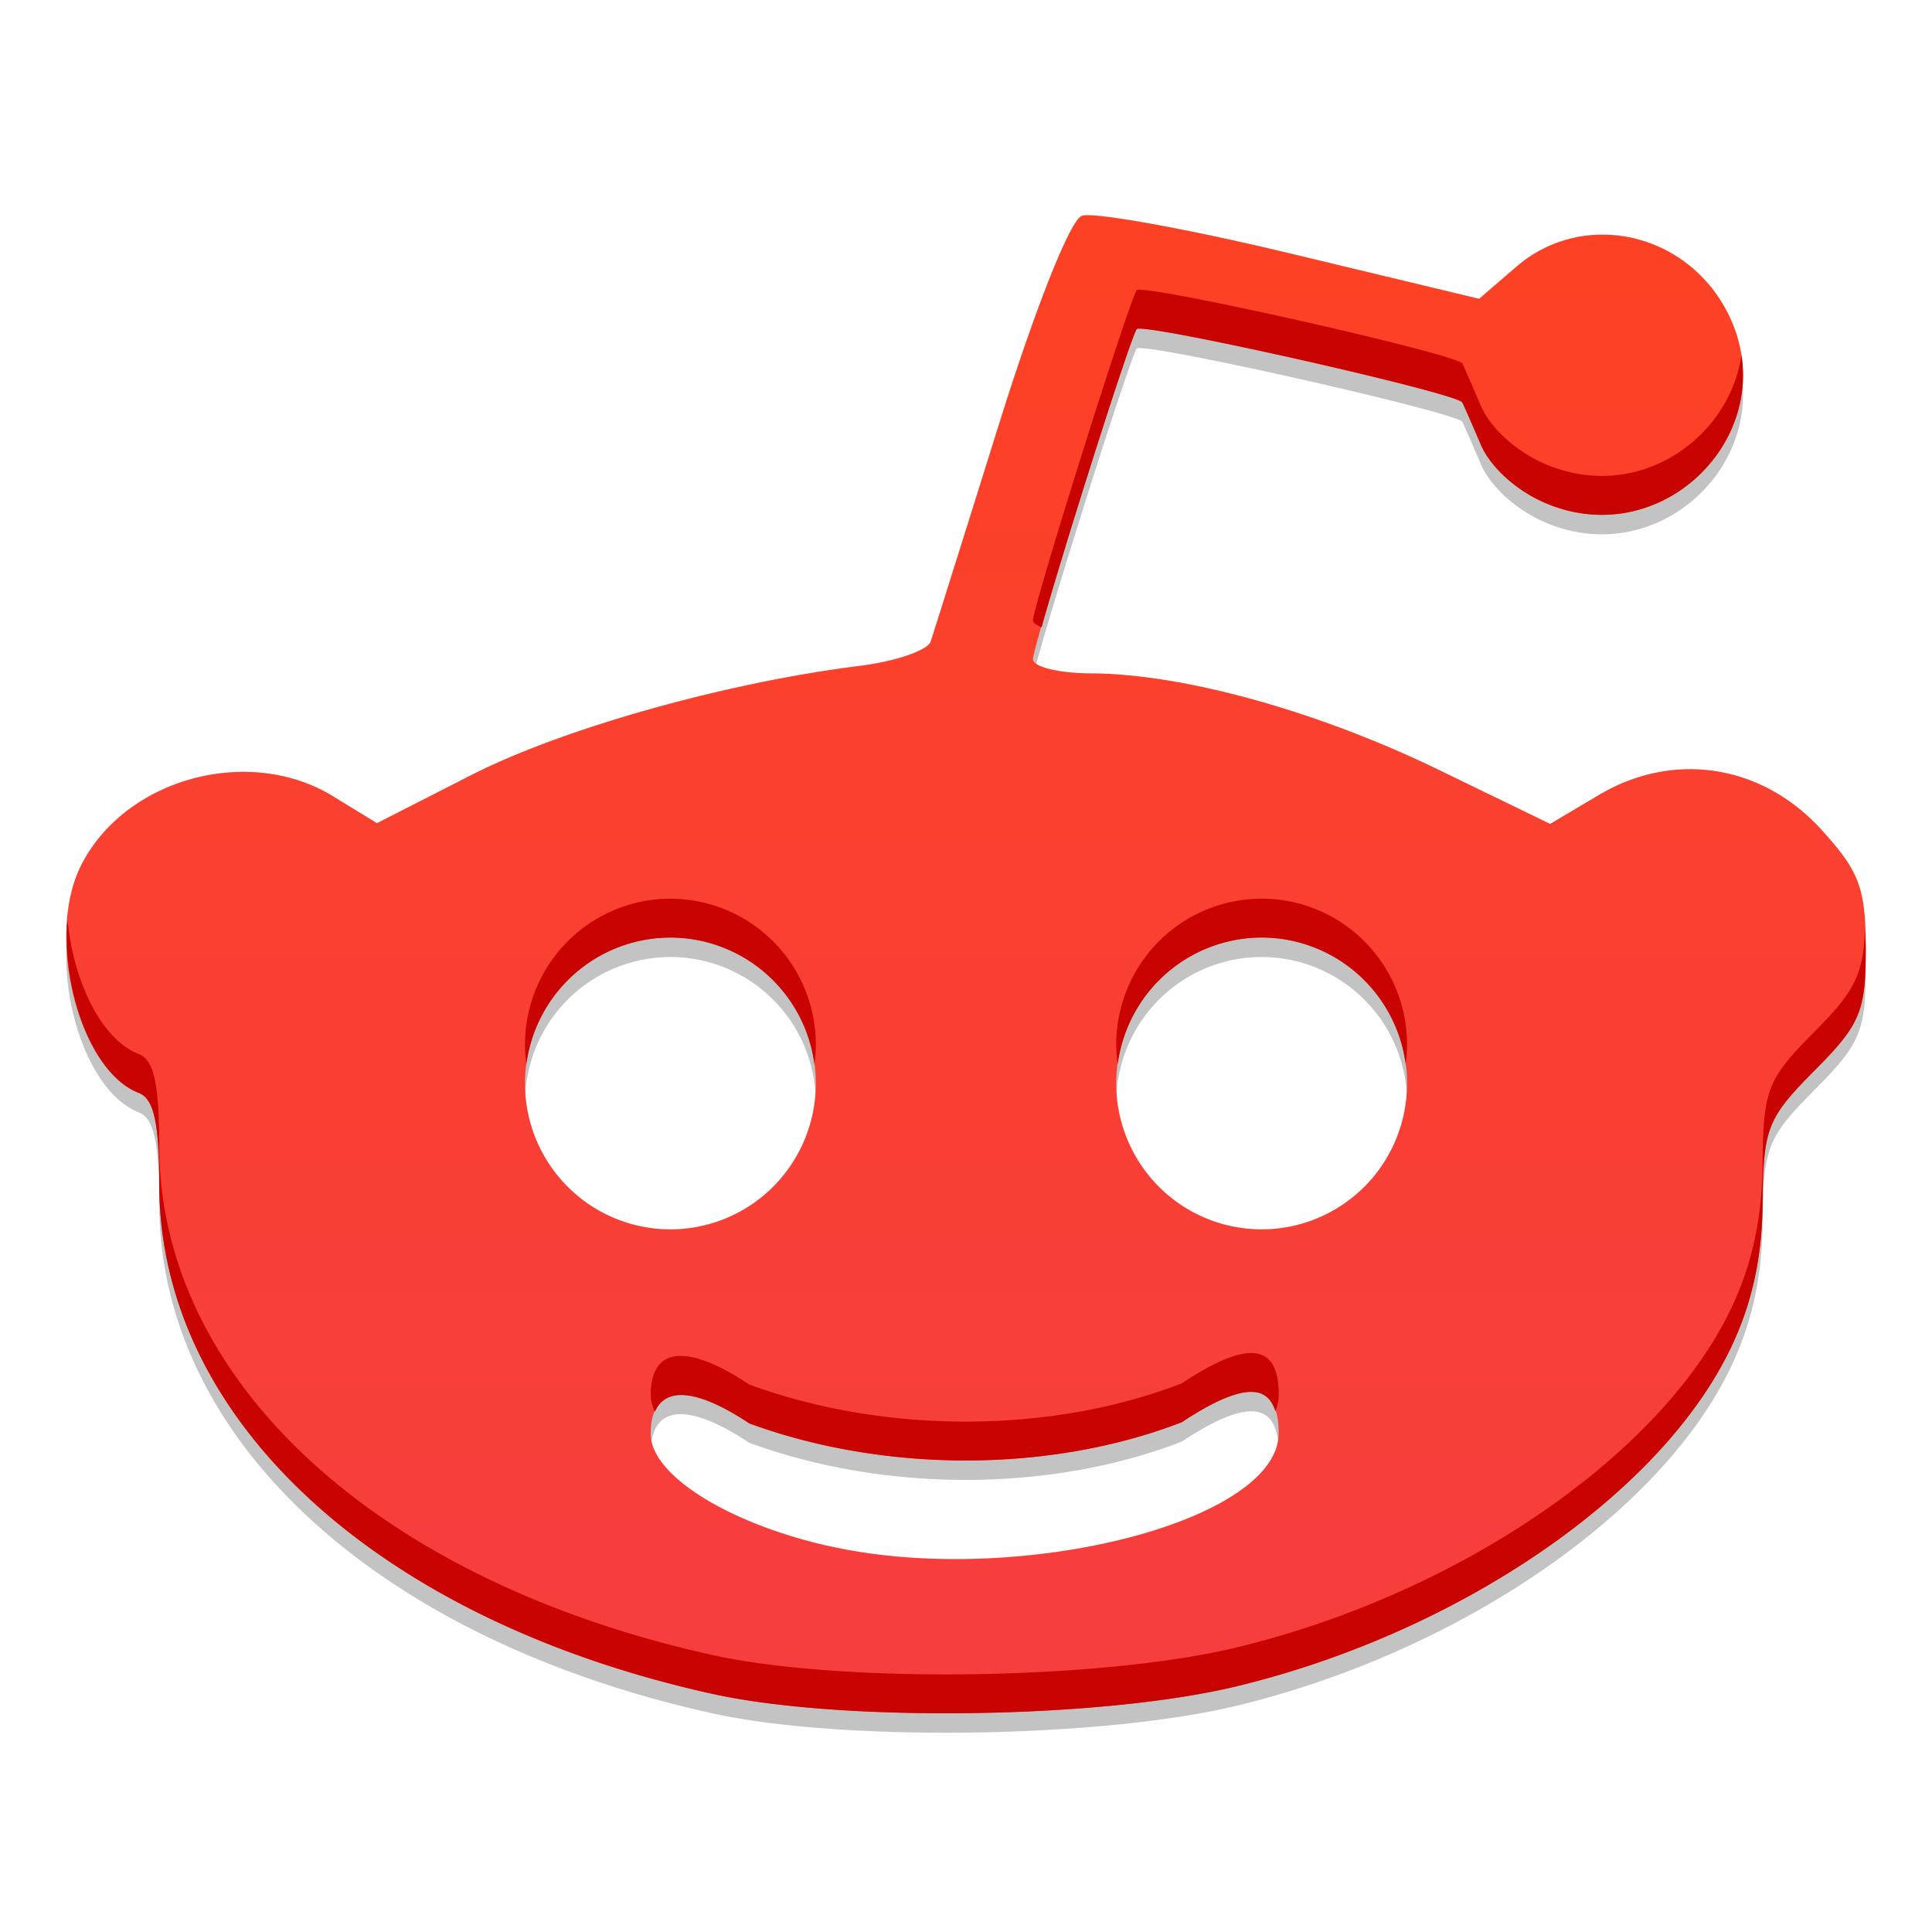 <?xml version="1.0" encoding="UTF-8" standalone="no"?>
<!-- Created with Inkscape (http://www.inkscape.org/) -->

<svg
   xmlns:dc="http://purl.org/dc/elements/1.1/"
   xmlns:cc="http://creativecommons.org/ns#"
   xmlns:rdf="http://www.w3.org/1999/02/22-rdf-syntax-ns#"
   xmlns:svg="http://www.w3.org/2000/svg"
   xmlns="http://www.w3.org/2000/svg"
   xmlns:xlink="http://www.w3.org/1999/xlink"
   xmlns:sodipodi="http://sodipodi.sourceforge.net/DTD/sodipodi-0.dtd"
   xmlns:inkscape="http://www.inkscape.org/namespaces/inkscape"
   width="48"
   height="48"
   id="svg5453"
   version="1.1"
   inkscape:version="0.48.5 r10040"
   sodipodi:docname="reddit.svg">
  <defs
     id="defs5455">
    <linearGradient
       id="linearGradient4603">
      <stop
         id="stop4605"
         style="stop-color:#fcbcbc;stop-opacity:1"
         offset="0" />
      <stop
         id="stop4607"
         style="stop-color:#fff6f5;stop-opacity:1"
         offset="1" />
    </linearGradient>
    <linearGradient
       id="linearGradient4589">
      <stop
         offset="0"
         style="stop-color:#f63e3f;stop-opacity:1"
         id="stop4591" />
      <stop
         offset="1"
         style="stop-color:#fd4124;stop-opacity:1"
         id="stop4593" />
    </linearGradient>
    <linearGradient
       inkscape:collect="always"
       xlink:href="#linearGradient4589"
       id="linearGradient4554"
       x1="425.992"
       y1="-547.798"
       x2="425.992"
       y2="-499.803"
       gradientUnits="userSpaceOnUse" />
    <linearGradient
       inkscape:collect="always"
       xlink:href="#linearGradient4589"
       id="linearGradient4601"
       x1="423.727"
       y1="539.224"
       x2="423.727"
       y2="508.465"
       gradientUnits="userSpaceOnUse"
       gradientTransform="matrix(1.208,0,0,1.208,-85.111,-109.157)" />
  </defs>
  <sodipodi:namedview
     id="base"
     pagecolor="#ffffff"
     bordercolor="#666666"
     borderopacity="1.0"
     inkscape:pageopacity="0"
     inkscape:pageshadow="2"
     inkscape:zoom="4"
     inkscape:cx="24.989645"
     inkscape:cy="37.81858"
     inkscape:document-units="px"
     inkscape:current-layer="layer1"
     showgrid="true"
     fit-margin-top="0"
     fit-margin-left="0"
     fit-margin-right="0"
     fit-margin-bottom="0"
     inkscape:window-width="1301"
     inkscape:window-height="744"
     inkscape:window-x="65"
     inkscape:window-y="24"
     inkscape:window-maximized="1"
     inkscape:showpageshadow="false"
     borderlayer="true"
     showguides="false">
    <inkscape:grid
       type="xygrid"
       id="grid3768" />
  </sodipodi:namedview>
  <g
     inkscape:label="Capa 1"
     inkscape:groupmode="layer"
     id="layer1"
     transform="translate(-384.571,-499.798)">
    <path
       inkscape:connector-curvature="0"
       id="path4609"
       d="m 411.444,505.648 c -0.287,0.11 -1.152,2.289 -2.056,5.18 -0.859,2.744 -1.621,5.169 -1.694,5.39 -0.073,0.221 -0.867,0.495 -1.764,0.607 -3.315,0.413 -7.377,1.555 -9.652,2.714 l -2.341,1.194 -1.094,-0.67 c -2.098,-1.283 -5.168,-0.439 -6.258,1.72 -0.895,1.775 -0.056,5.078 1.435,5.652 0.373,0.144 0.506,0.746 0.508,2.284 0.01,5.831 5.413,10.804 13.736,12.645 3.227,0.714 9.662,0.623 13.016,-0.184 5.508,-1.325 10.525,-4.75 12.278,-8.383 0.537,-1.113 0.792,-2.261 0.805,-3.634 0.017,-1.855 0.116,-2.105 1.292,-3.288 1.139,-1.146 1.27,-1.464 1.27,-3.028 0,-1.5 -0.156,-1.917 -1.113,-2.964 -1.47,-1.609 -3.657,-1.95 -5.505,-0.857 l -1.223,0.725 -2.778,-1.348 c -3.01,-1.459 -6.344,-2.383 -8.629,-2.391 -0.793,-0.004 -1.442,-0.161 -1.442,-0.352 0,-0.345 2.342,-7.8 2.576,-8.201 0.107,-0.184 7.958,1.582 8.09,1.82 0.028,0.051 0.234,0.521 0.459,1.046 0.244,0.57 0.899,1.159 1.626,1.463 2.992,1.254 5.967,-1.873 4.507,-4.737 -1.027,-2.014 -3.592,-2.571 -5.251,-1.14 l -0.922,0.795 -4.691,-1.126 c -2.58,-0.619 -4.913,-1.039 -5.185,-0.935 z m -10.217,17.927 a 3.613,3.625 0 0 1 3.613,3.625 3.613,3.625 0 0 1 -3.613,3.625 3.613,3.625 0 0 1 -3.613,-3.625 3.613,3.625 0 0 1 3.613,-3.625 z m 14.689,0 a 3.613,3.625 0 0 1 3.613,3.625 3.613,3.625 0 0 1 -3.613,3.625 3.613,3.625 0 0 1 -3.613,-3.625 3.613,3.625 0 0 1 3.613,-3.625 z m -0.165,11.293 c 0.397,0.045 0.588,0.386 0.588,1.022 0,2.219 -6.553,3.855 -11.198,2.797 l 0,0.002 c -2.515,-0.573 -4.404,-1.768 -4.404,-2.785 0,-1.196 0.894,-1.292 2.449,-0.26 3.37,1.236 7.496,1.232 10.749,-0.031 0.817,-0.542 1.419,-0.791 1.816,-0.746 z"
       style="fill:#000000;fill-opacity:0.235" />
    <path
       style="fill:url(#linearGradient4601);fill-opacity:1"
       d="m 411.444,505.164 c -0.287,0.11 -1.152,2.289 -2.056,5.18 -0.859,2.744 -1.621,5.169 -1.694,5.39 -0.073,0.221 -0.867,0.495 -1.764,0.607 -3.315,0.413 -7.377,1.555 -9.652,2.714 l -2.341,1.194 -1.094,-0.67 c -2.098,-1.283 -5.168,-0.439 -6.258,1.72 -0.895,1.775 -0.056,5.078 1.435,5.652 0.373,0.144 0.506,0.746 0.508,2.284 0.01,5.831 5.413,10.804 13.736,12.645 3.227,0.714 9.662,0.623 13.016,-0.184 5.508,-1.325 10.525,-4.75 12.278,-8.383 0.537,-1.113 0.792,-2.261 0.805,-3.634 0.017,-1.855 0.116,-2.105 1.292,-3.288 1.139,-1.146 1.27,-1.464 1.27,-3.028 0,-1.5 -0.156,-1.917 -1.113,-2.964 -1.47,-1.609 -3.657,-1.95 -5.505,-0.857 l -1.223,0.725 -2.778,-1.348 c -3.01,-1.459 -6.344,-2.383 -8.629,-2.391 -0.793,-0.004 -1.442,-0.161 -1.442,-0.352 0,-0.345 2.342,-7.8 2.576,-8.201 0.107,-0.184 7.958,1.582 8.09,1.82 0.028,0.051 0.234,0.521 0.459,1.045 0.244,0.57 0.899,1.159 1.626,1.463 2.992,1.254 5.967,-1.873 4.507,-4.737 -1.027,-2.014 -3.592,-2.571 -5.251,-1.14 l -0.922,0.795 -4.691,-1.126 c -2.58,-0.619 -4.913,-1.039 -5.185,-0.935 z m -10.217,17.927 a 3.613,3.625 0 0 1 3.613,3.625 3.613,3.625 0 0 1 -3.613,3.625 3.613,3.625 0 0 1 -3.613,-3.625 3.613,3.625 0 0 1 3.613,-3.625 z m 14.689,0 a 3.613,3.625 0 0 1 3.613,3.625 3.613,3.625 0 0 1 -3.613,3.625 3.613,3.625 0 0 1 -3.613,-3.625 3.613,3.625 0 0 1 3.613,-3.625 z m -0.165,11.293 c 0.397,0.045 0.588,0.386 0.588,1.022 0,2.219 -6.553,3.855 -11.198,2.797 l 0,0.002 c -2.515,-0.573 -4.404,-1.768 -4.404,-2.785 0,-1.196 0.894,-1.292 2.449,-0.26 3.37,1.236 7.496,1.232 10.749,-0.031 0.817,-0.542 1.419,-0.791 1.816,-0.746 z"
       id="path4587"
       inkscape:connector-curvature="0" />
    <path
       style="fill:#c90300;fill-opacity:1"
       d="m 412.81,507.01 c -0.234,0.401 -2.575,7.856 -2.575,8.201 0,0.063 0.09,0.121 0.215,0.172 0.501,-1.803 2.16,-7.063 2.36,-7.406 0.107,-0.184 7.96,1.582 8.092,1.82 0.028,0.051 0.233,0.521 0.458,1.045 0.244,0.57 0.899,1.159 1.626,1.463 2.626,1.101 5.237,-1.175 4.85,-3.684 -0.302,2.08 -2.567,3.673 -4.85,2.716 -0.727,-0.305 -1.382,-0.893 -1.626,-1.463 -0.225,-0.524 -0.43,-0.995 -0.458,-1.045 -0.133,-0.238 -7.985,-2.003 -8.092,-1.82 z m -11.583,15.116 a 3.613,3.625 0 0 0 -3.613,3.625 3.613,3.625 0 0 0 0.035,0.484 3.613,3.625 0 0 1 3.578,-3.143 3.613,3.625 0 0 1 3.578,3.146 3.613,3.625 0 0 0 0.035,-0.486 3.613,3.625 0 0 0 -3.613,-3.625 z m 14.689,0 a 3.613,3.625 0 0 0 -3.613,3.625 3.613,3.625 0 0 0 0.038,0.486 3.613,3.625 0 0 1 3.575,-3.146 3.613,3.625 0 0 1 3.578,3.143 3.613,3.625 0 0 0 0.035,-0.484 3.613,3.625 0 0 0 -3.613,-3.625 z m -29.667,0.517 c -0.148,1.75 0.607,3.861 1.772,4.309 0.373,0.144 0.505,0.746 0.507,2.284 0.01,5.831 5.414,10.803 13.738,12.645 3.227,0.714 9.661,0.623 13.015,-0.184 5.508,-1.325 10.526,-4.75 12.279,-8.383 0.537,-1.113 0.79,-2.261 0.802,-3.634 0.017,-1.855 0.118,-2.105 1.293,-3.287 1.139,-1.146 1.27,-1.464 1.27,-3.028 0,-0.183 -0.013,-0.309 -0.019,-0.463 -0.042,1.11 -0.259,1.528 -1.251,2.525 -1.175,1.183 -1.276,1.433 -1.293,3.287 -0.013,1.373 -0.265,2.522 -0.802,3.634 -1.753,3.632 -6.771,7.058 -12.279,8.383 -3.354,0.807 -9.789,0.898 -13.015,0.184 -8.323,-1.841 -13.728,-6.814 -13.738,-12.645 -0.002,-1.538 -0.134,-2.141 -0.507,-2.284 -0.955,-0.368 -1.637,-1.855 -1.772,-3.344 z m 29.502,10.776 c -0.397,-0.045 -0.998,0.203 -1.815,0.746 -3.252,1.263 -7.38,1.267 -10.75,0.031 -1.555,-1.032 -2.447,-0.937 -2.447,0.26 0,0.137 0.038,0.276 0.104,0.418 0.268,-0.631 1.084,-0.549 2.343,0.288 3.37,1.236 7.497,1.232 10.75,-0.031 0.817,-0.542 1.418,-0.791 1.815,-0.746 0.258,0.029 0.419,0.198 0.507,0.477 0.052,-0.138 0.083,-0.277 0.083,-0.42 0,-0.636 -0.193,-0.977 -0.59,-1.022 z"
       id="path4617"
       inkscape:connector-curvature="0" />
  </g>
</svg>
